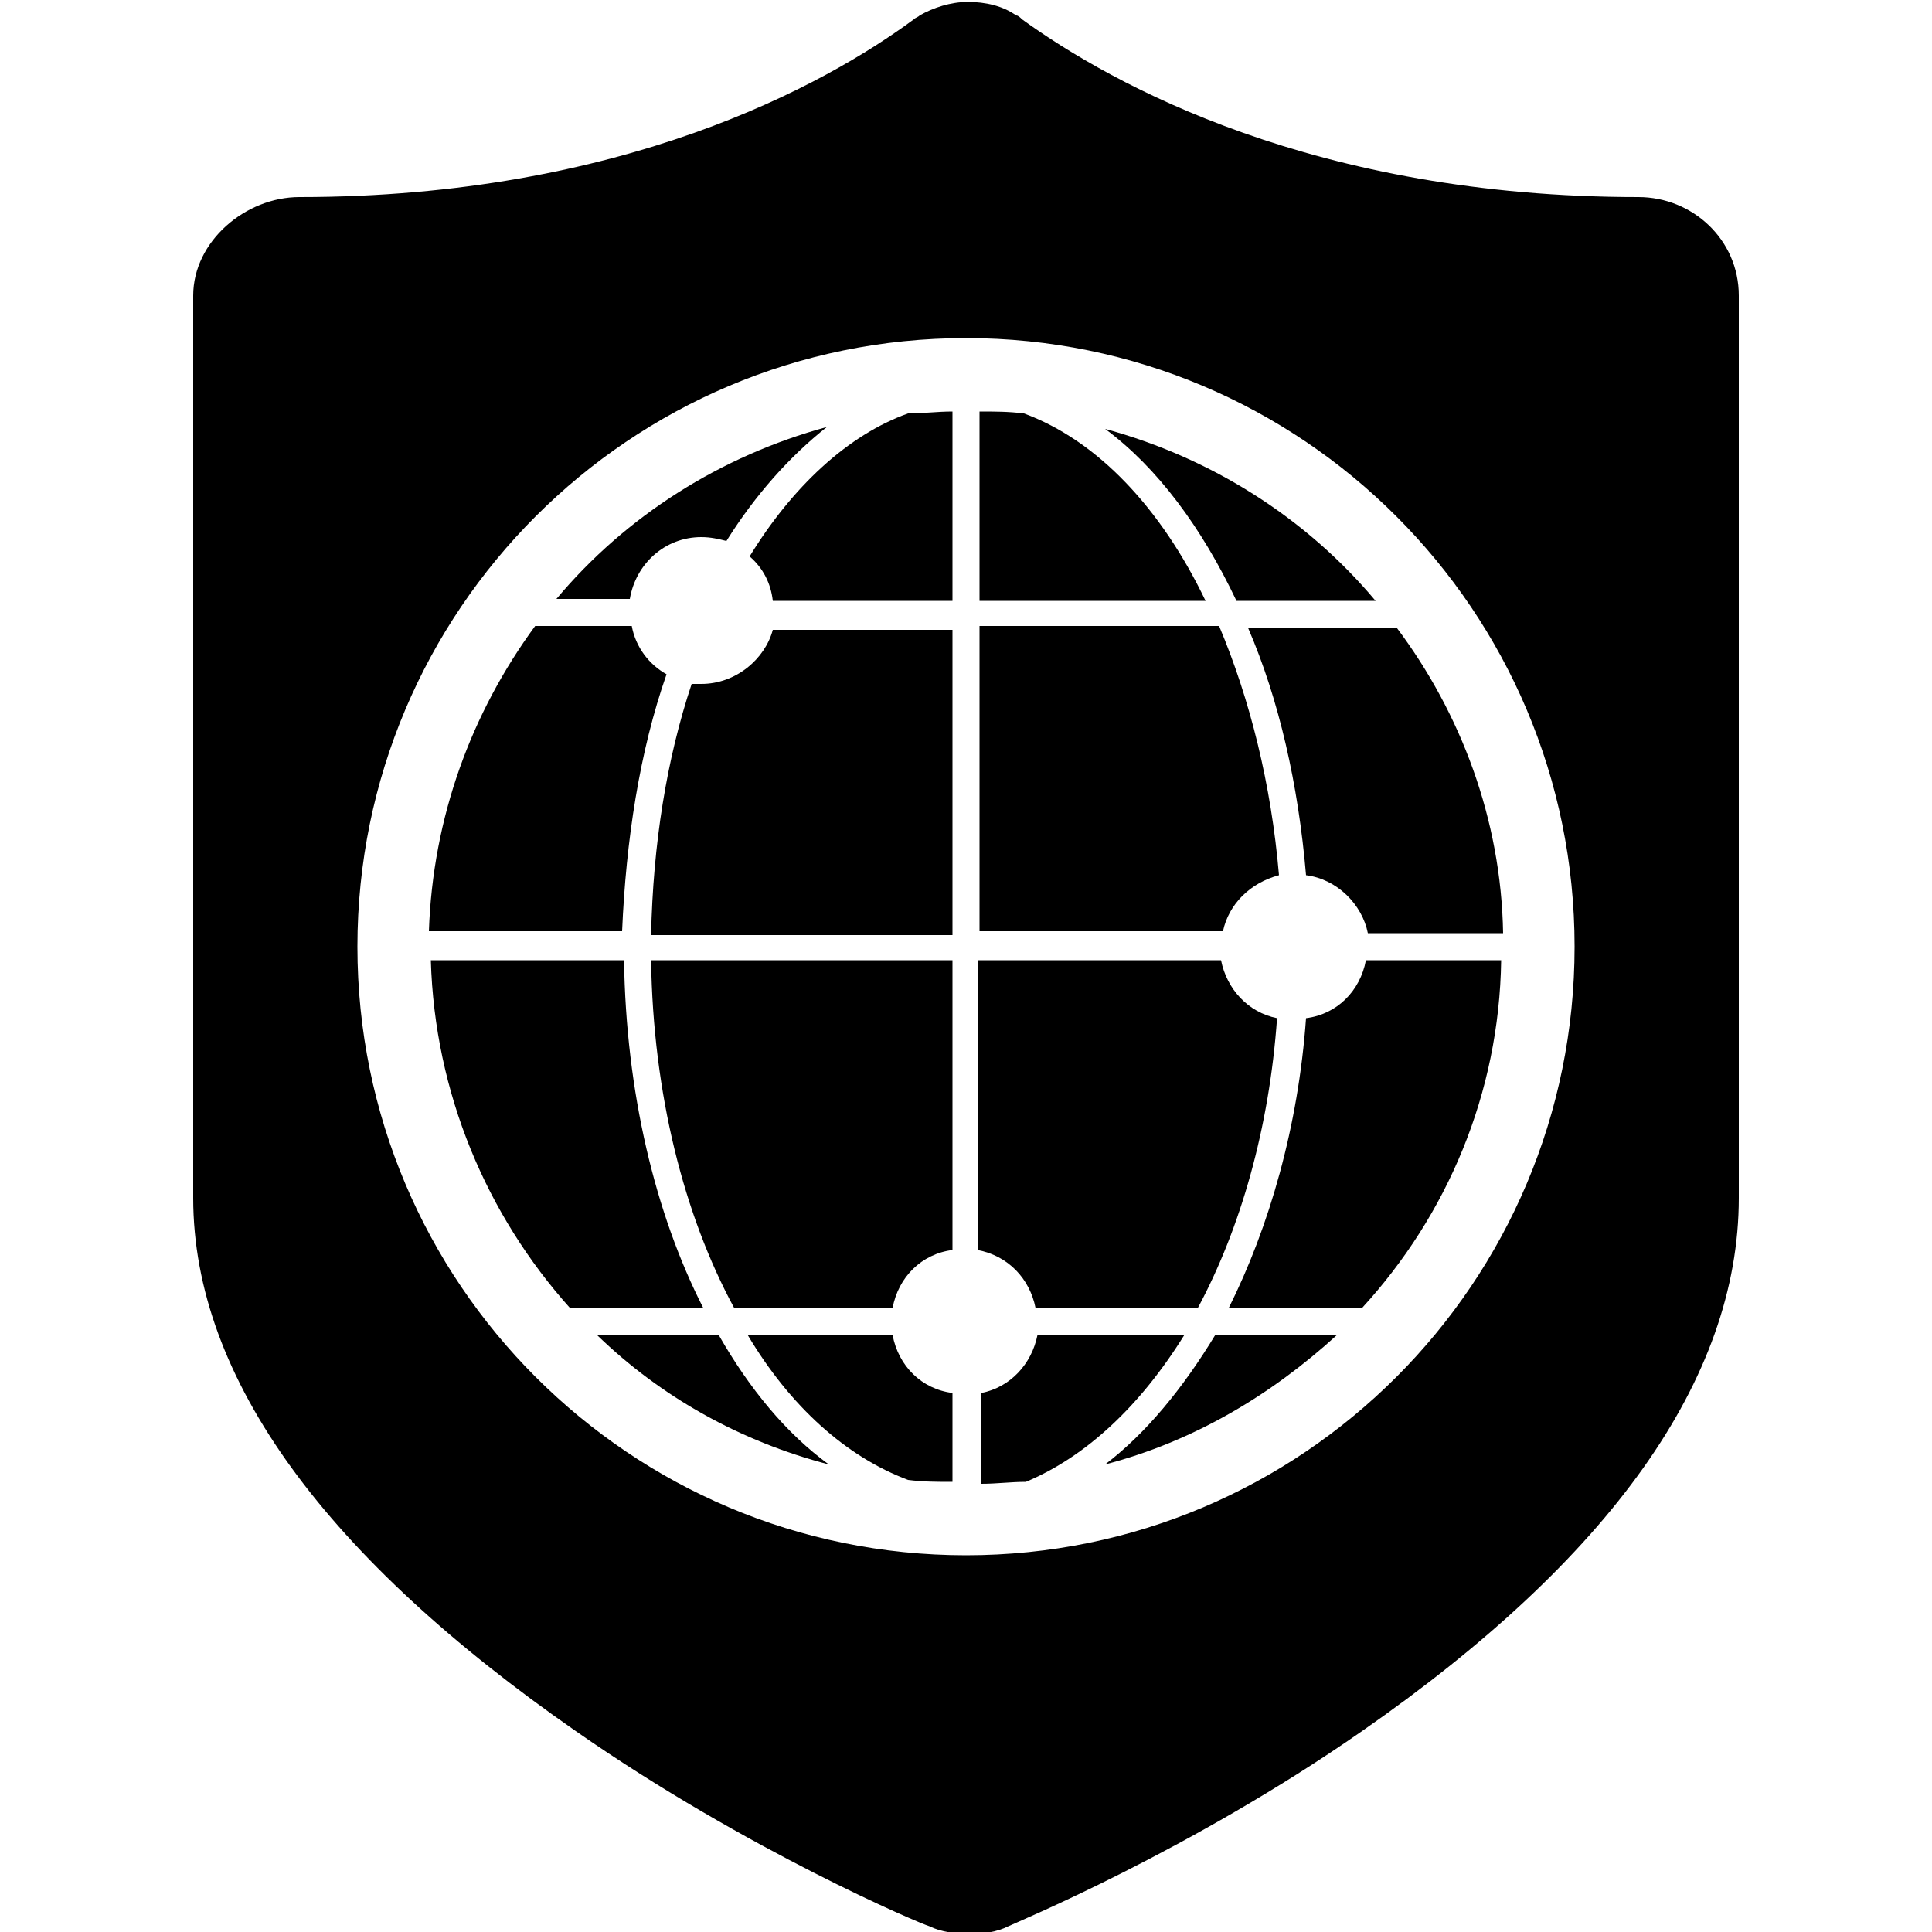 <?xml version="1.0" encoding="utf-8"?>
<!-- Generator: Adobe Illustrator 19.1.0, SVG Export Plug-In . SVG Version: 6.00 Build 0)  -->
<svg version="1.1" id="Layer_1" xmlns="http://www.w3.org/2000/svg" xmlns:xlink="http://www.w3.org/1999/xlink" x="0px" y="0px"
	 viewBox="-269 191 100 100" style="enable-background:new -269 191 100 100;" xml:space="preserve">
<g>
	<path d="M-205,222.1h7.2c-3.6-4.3-8.5-7.4-14-8.9C-209.1,215.2-206.8,218.3-205,222.1z"/>
	<path d="M-232.7,226.4c-0.2,0-0.4,0-0.5,0c-1.3,3.9-2,8.3-2.1,13h15.6v-15.8h-9.3C-229.4,225.1-230.9,226.4-232.7,226.4z"/>
	<path d="M-222.8,260.1h-7.5c2.2,3.7,5.1,6.3,8.3,7.5c0.8,0.1,1.5,0.1,2.3,0.1v-4.6C-221.3,262.9-222.5,261.7-222.8,260.1z"/>
	<path d="M-230.2,219.8c0.7,0.6,1.1,1.4,1.2,2.3h9.3v-9.8c-0.8,0-1.5,0.1-2.3,0.1C-225.1,213.5-228,216.2-230.2,219.8z"/>
	<path d="M-231,258.7h8.2c0.3-1.6,1.5-2.8,3.1-3v-15h-15.6C-235.2,247.6-233.6,253.9-231,258.7z"/>
	<path d="M-234.5,225.9c-0.9-0.5-1.6-1.4-1.8-2.5h-5c-3.3,4.5-5.3,9.9-5.5,15.8h10C-236.6,234.5-235.9,229.9-234.5,225.9z"/>
	<path d="M-231.8,260.1h-6.3c3.3,3.2,7.4,5.5,12,6.7C-228.3,265.2-230.2,262.9-231.8,260.1z"/>
	<path d="M-232.7,218.8c0.5,0,0.9,0.1,1.3,0.2c1.5-2.4,3.3-4.4,5.2-5.9c-5.5,1.5-10.4,4.6-14,8.9h3.8
		C-236.1,220.2-234.6,218.8-232.7,218.8z"/>
	<path d="M-236.7,240.7h-10c0.2,6.9,2.9,13.2,7.2,18h6.9C-235.1,253.8-236.6,247.5-236.7,240.7z"/>
	<path d="M-216,212.4c-0.8-0.1-1.5-0.1-2.3-0.1v9.8h11.7C-208.9,217.3-212.2,213.8-216,212.4z"/>
	<path d="M-184.2,201.2c-16.7,0-27.2-5.8-31.9-9.2c-0.1-0.1-0.2-0.2-0.3-0.2c-0.7-0.5-1.6-0.7-2.5-0.7c-0.9,0-1.8,0.3-2.5,0.7
		c-0.1,0.1-0.2,0.1-0.3,0.2c-4.6,3.4-15.1,9.2-31.8,9.2c-2.8,0-5.5,2.3-5.5,5.1v46.7c0,9.4,7,18.7,19.8,27.6
		c8.9,6.2,17.9,10,18.3,10.1c0.6,0.3,1.4,0.4,2.1,0.4c0.7,0,1.4-0.1,2-0.4c0.4-0.2,9.4-3.9,18.3-10.1c12.8-8.9,19.5-18.2,19.5-27.6
		v-46.7C-179,203.4-181.4,201.2-184.2,201.2z M-219,271.5c-17.4,0-31.5-14.1-31.5-31.5c0-17.4,14.1-31.5,31.5-31.5
		c17.4,0,31.5,14.1,31.5,31.5C-187.5,257.4-201.6,271.5-219,271.5z"/>
	<path d="M-201.4,236.3c1.6,0.2,2.9,1.5,3.2,3h7c-0.1-5.9-2.2-11.4-5.5-15.8h-7.7C-202.8,227.2-201.8,231.6-201.4,236.3z"/>
	<path d="M-202.8,236.3c-0.4-4.7-1.5-9.1-3.1-12.9h-12.4v15.8h12.6C-205.4,237.8-204.3,236.7-202.8,236.3z"/>
	<path d="M-201.4,243.7c-0.4,5.6-1.9,10.8-4,15h6.9c4.4-4.8,7.1-11.1,7.2-18h-7C-198.6,242.3-199.8,243.5-201.4,243.7z"/>
	<path d="M-215.4,258.7h8.4c2.2-4.1,3.7-9.3,4.1-15c-1.5-0.3-2.6-1.5-2.9-3h-12.6v15C-216.8,256-215.7,257.2-215.4,258.7z"/>
	<path d="M-211.8,266.8c4.6-1.2,8.6-3.6,12-6.7h-6.3C-207.8,262.9-209.7,265.2-211.8,266.8z"/>
	<path d="M-207.7,260.1h-7.6c-0.3,1.5-1.4,2.7-2.9,3v4.7c0.8,0,1.5-0.1,2.3-0.1C-212.8,266.4-210,263.8-207.7,260.1z"/>
</g>
</svg>
